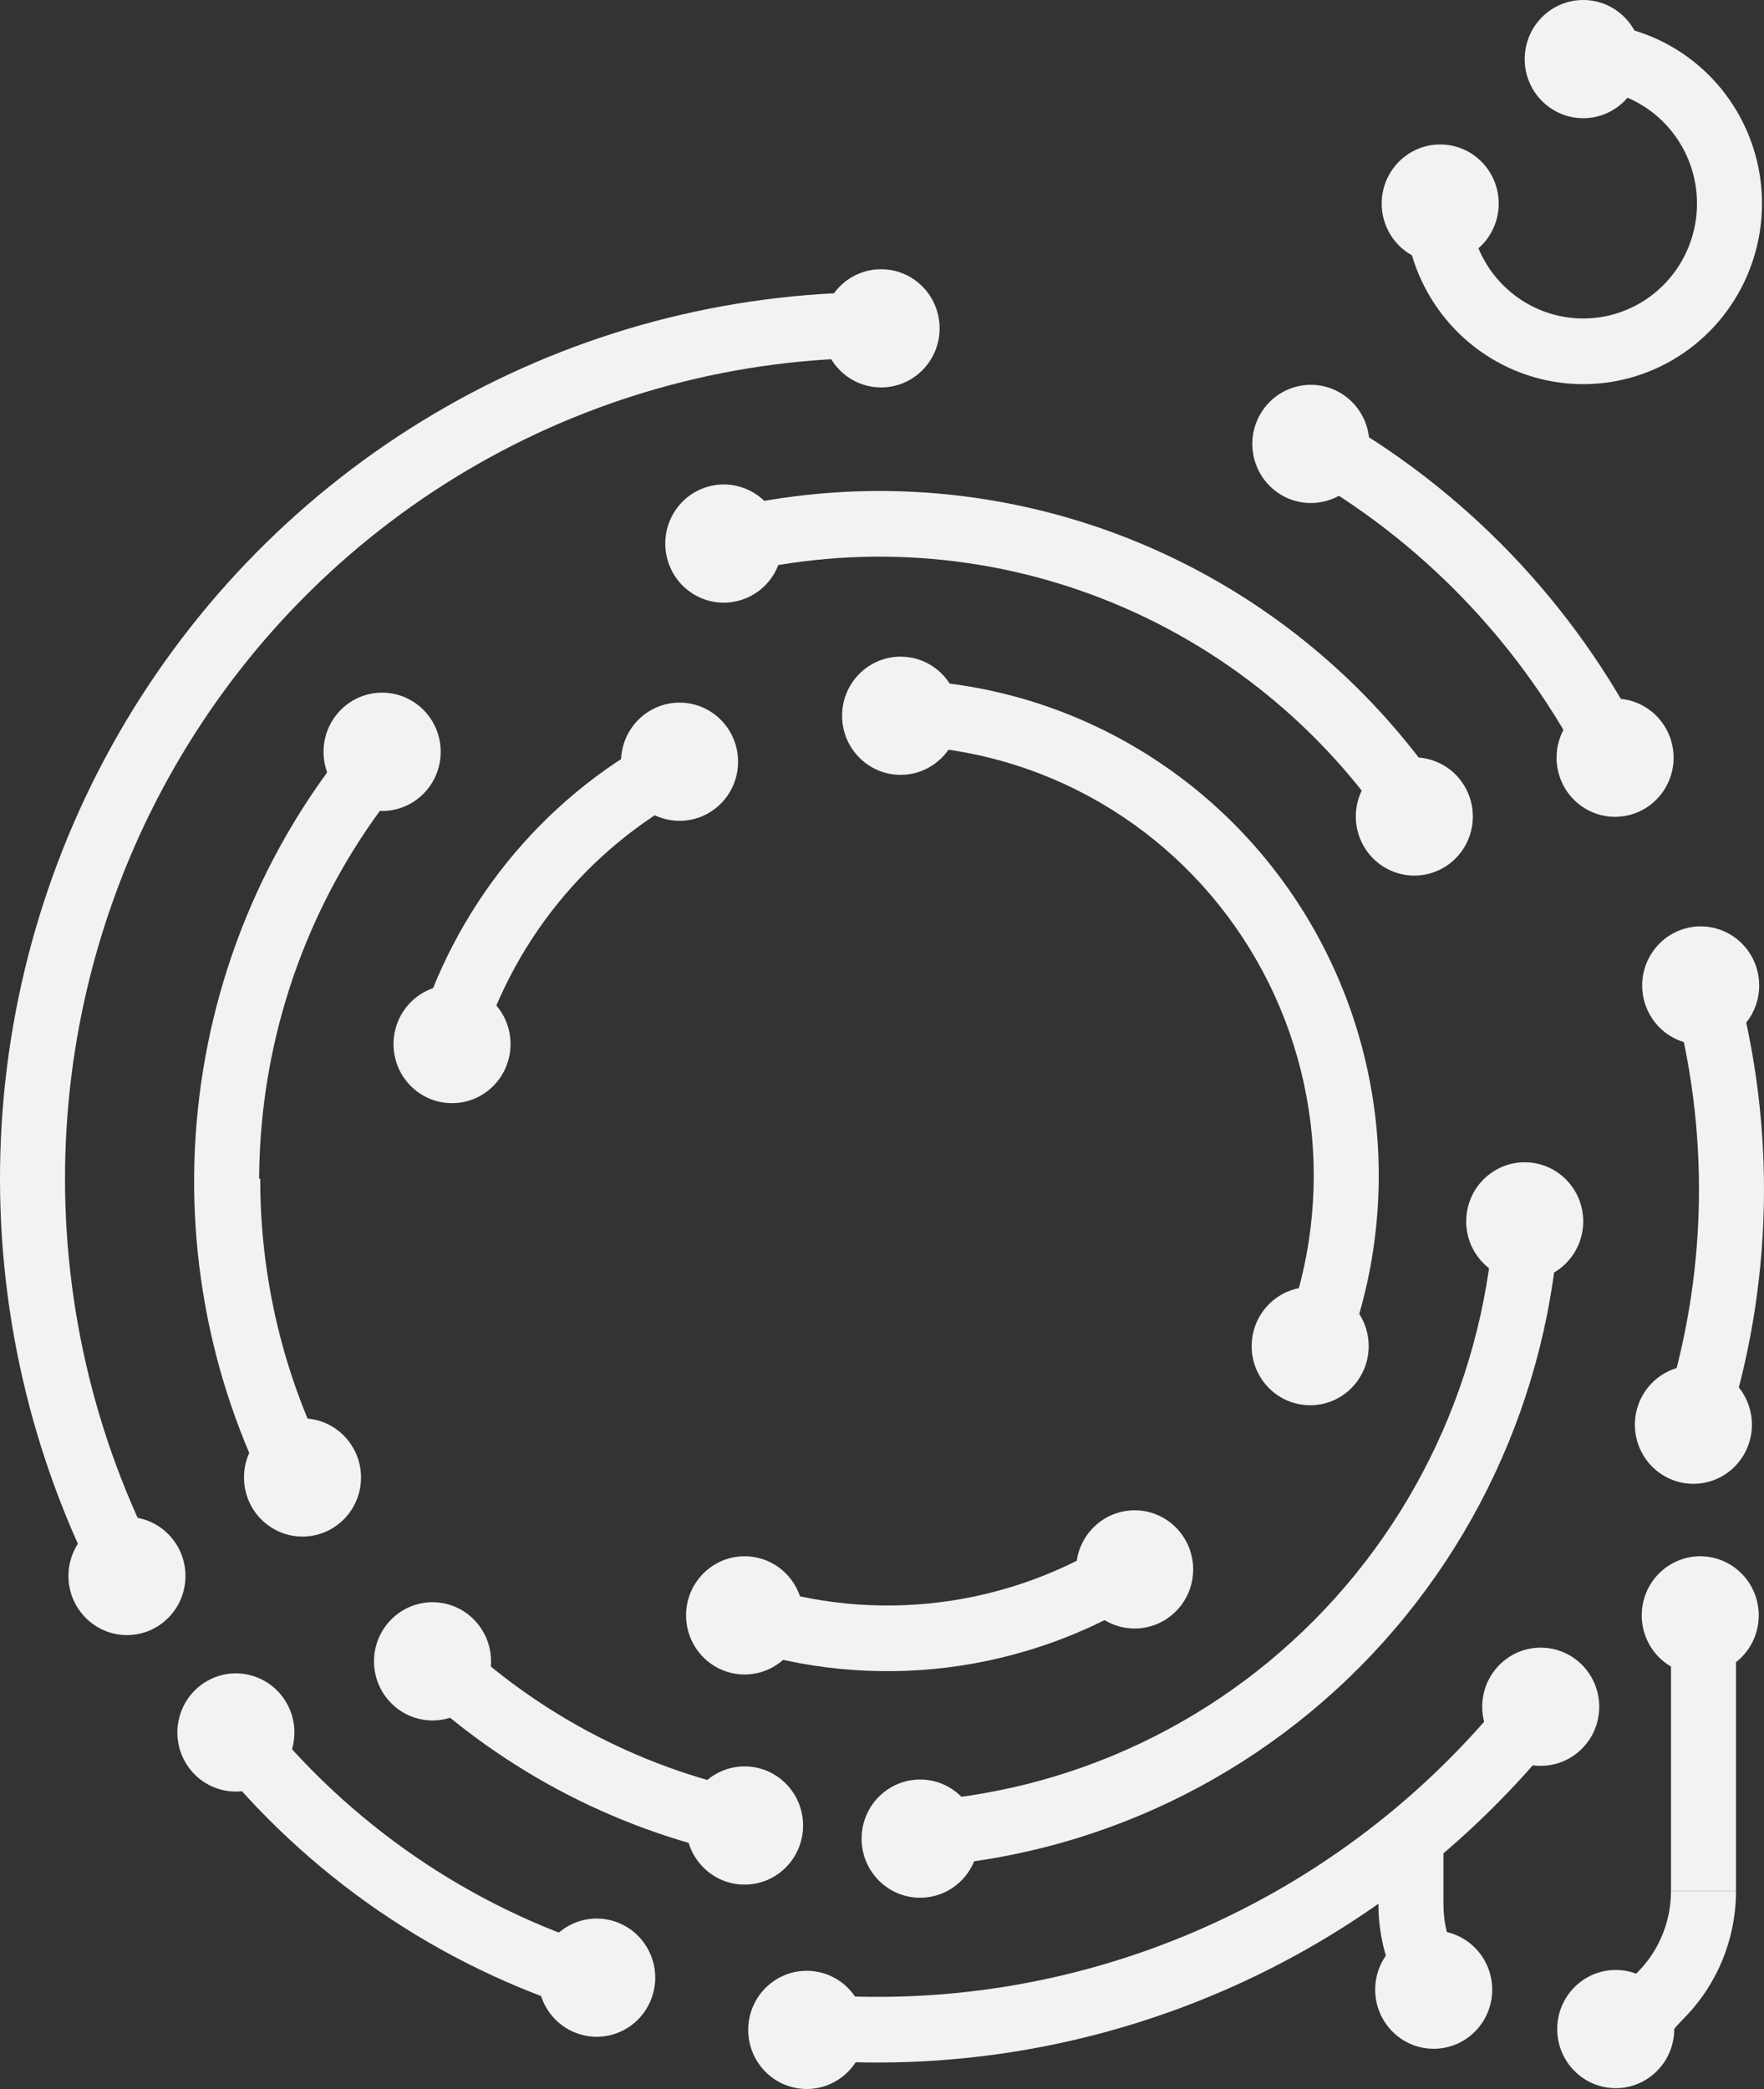 <svg width="125" height="148" viewBox="0 0 125 148" version="1.1" xmlns="http://www.w3.org/2000/svg" xmlns:xlink="http://www.w3.org/1999/xlink">
<rect x="0" y="0" width="125" height="148" fill="#333333" stroke="none"/>
<title>a5@3x</title>
<desc>Created using Figma</desc>
<g id="Canvas" transform="translate(2236 230)">
<g id="a5@3x">
<g id="&#208;&#160;&#208;&#181;&#209;&#129;&#209;&#131;&#209;&#128;&#209;&#129; 8@1x">
<g id="&#208;&#161;&#208;&#187;&#208;&#190;&#208;&#185; 2">
<g id="&#208;&#161;&#208;&#187;&#208;&#190;&#208;&#185; 1">
<g id="Vector">
<use xlink:href="#path0_fill" transform="translate(-2236 -230)" fill="#F2F2F2"/>
<use xlink:href="#path1_fill" transform="translate(-2236 -230)" fill="#F2F2F2"/>
<use xlink:href="#path2_fill" transform="translate(-2236 -230)" fill="#F2F2F2"/>
<use xlink:href="#path3_fill" transform="translate(-2236 -230)" fill="#F2F2F2"/>
<use xlink:href="#path4_fill" transform="translate(-2236 -230)" fill="#F2F2F2"/>
<use xlink:href="#path5_fill" transform="translate(-2236 -230)" fill="#F2F2F2"/>
<use xlink:href="#path6_fill" transform="translate(-2236 -230)" fill="#F2F2F2"/>
<use xlink:href="#path7_fill" transform="translate(-2236 -230)" fill="#F2F2F2"/>
<use xlink:href="#path8_fill" transform="translate(-2236 -230)" fill="#F2F2F2"/>
<use xlink:href="#path9_fill" transform="translate(-2236 -230)" fill="#F2F2F2"/>
<use xlink:href="#path10_fill" transform="translate(-2236 -230)" fill="#F2F2F2"/>
<use xlink:href="#path11_fill" transform="translate(-2236 -230)" fill="#F2F2F2"/>
<use xlink:href="#path12_fill" transform="translate(-2236 -230)" fill="#F2F2F2"/>
<use xlink:href="#path13_fill" transform="translate(-2236 -230)" fill="#F2F2F2"/>
<use xlink:href="#path14_fill" transform="translate(-2236 -230)" fill="#F2F2F2"/>
<use xlink:href="#path15_fill" transform="translate(-2236 -230)" fill="#F2F2F2"/>
<use xlink:href="#path16_fill" transform="translate(-2236 -230)" fill="#F2F2F2"/>
<use xlink:href="#path17_fill" transform="translate(-2236 -230)" fill="#F2F2F2"/>
<use xlink:href="#path18_fill" transform="translate(-2236 -230)" fill="#F2F2F2"/>
<use xlink:href="#path19_fill" transform="translate(-2236 -230)" fill="#F2F2F2"/>
<use xlink:href="#path20_fill" transform="translate(-2236 -230)" fill="#F2F2F2"/>
<use xlink:href="#path21_fill" transform="translate(-2236 -230)" fill="#F2F2F2"/>
<use xlink:href="#path22_fill" transform="translate(-2236 -230)" fill="#F2F2F2"/>
<use xlink:href="#path23_fill" transform="translate(-2236 -230)" fill="#F2F2F2"/>
<use xlink:href="#path24_fill" transform="translate(-2236 -230)" fill="#F2F2F2"/>
<use xlink:href="#path25_fill" transform="translate(-2236 -230)" fill="#F2F2F2"/>
<use xlink:href="#path26_fill" transform="translate(-2236 -230)" fill="#F2F2F2"/>
<use xlink:href="#path27_fill" transform="translate(-2236 -230)" fill="#F2F2F2"/>
<use xlink:href="#path28_fill" transform="translate(-2236 -230)" fill="#F2F2F2"/>
<use xlink:href="#path29_fill" transform="translate(-2236 -230)" fill="#F2F2F2"/>
<use xlink:href="#path30_fill" transform="translate(-2236 -230)" fill="#F2F2F2"/>
<use xlink:href="#path31_fill" transform="translate(-2236 -230)" fill="#F2F2F2"/>
<use xlink:href="#path32_fill" transform="translate(-2236 -230)" fill="#F2F2F2"/>
<use xlink:href="#path33_fill" transform="translate(-2236 -230)" fill="#F2F2F2"/>
<use xlink:href="#path34_fill" transform="translate(-2236 -230)" fill="#F2F2F2"/>
<use xlink:href="#path35_fill" transform="translate(-2236 -230)" fill="#F2F2F2"/>
<use xlink:href="#path36_fill" transform="translate(-2236 -230)" fill="#F2F2F2"/>
<use xlink:href="#path37_fill" transform="translate(-2236 -230)" fill="#F2F2F2"/>
<use xlink:href="#path38_fill" transform="translate(-2236 -230)" fill="#F2F2F2"/>
<use xlink:href="#path39_fill" transform="translate(-2236 -230)" fill="#F2F2F2"/>
<use xlink:href="#path40_fill" transform="translate(-2236 -230)" fill="#F2F2F2"/>
<use xlink:href="#path41_fill" transform="translate(-2236 -230)" fill="#F2F2F2"/>
<use xlink:href="#path42_fill" transform="translate(-2236 -230)" fill="#F2F2F2"/>
<use xlink:href="#path43_fill" transform="translate(-2236 -230)" fill="#F2F2F2"/>
<use xlink:href="#path44_fill" transform="translate(-2236 -230)" fill="#F2F2F2"/>
<use xlink:href="#path45_fill" transform="translate(-2236 -230)" fill="#F2F2F2"/>
</g>
</g>
</g>
</g>
</g>
</g>
<defs>
<path id="path0_fill" d="M 115.37 57.764C 117.603 57.249 118.999 55.004 118.49 52.75C 117.98 50.495 115.757 49.085 113.525 49.6C 111.292 50.114 109.896 52.359 110.405 54.614C 110.915 56.868 113.138 58.279 115.37 57.764Z"/>
<path id="path1_fill" d="M 120.482 118.632C 122.772 118.632 124.628 116.757 124.628 114.445C 124.628 112.133 122.772 110.258 120.482 110.258C 118.192 110.258 116.336 112.133 116.336 114.445C 116.336 116.757 118.192 118.632 120.482 118.632Z"/>
<path id="path2_fill" d="M 114.493 147.941C 116.783 147.941 118.639 146.066 118.639 143.754C 118.639 141.442 116.783 139.567 114.493 139.567C 112.203 139.567 110.347 141.442 110.347 143.754C 110.347 146.066 112.203 147.941 114.493 147.941Z"/>
<path id="path3_fill" d="M 101.594 145.15C 103.884 145.15 105.74 143.275 105.74 140.963C 105.74 138.65 103.884 136.776 101.594 136.776C 99.304 136.776 97.448 138.65 97.448 140.963C 97.448 143.275 99.304 145.15 101.594 145.15Z"/>
<path id="path4_fill" d="M 93.81 35.533C 96.043 35.018 97.439 32.773 96.93 30.519C 96.42 28.265 94.197 26.854 91.965 27.369C 89.732 27.884 88.336 30.128 88.846 32.383C 89.355 34.637 91.578 36.048 93.81 35.533Z"/>
<path id="path5_fill" d="M 102.055 18.609C 104.344 18.609 106.201 16.734 106.201 14.422C 106.201 12.11 104.344 10.235 102.055 10.235C 99.765 10.235 97.909 12.11 97.909 14.422C 97.909 16.734 99.765 18.609 102.055 18.609Z"/>
<path id="path6_fill" d="M 112.19 8.374C 114.479 8.374 116.336 6.499 116.336 4.187C 116.336 1.875 114.479 0 112.19 0C 109.9 0 108.043 1.875 108.043 4.187C 108.043 6.499 109.9 8.374 112.19 8.374Z"/>
<path id="path7_fill" d="M 113.309 121.283C 113.508 118.979 111.821 116.948 109.539 116.747C 107.258 116.546 105.248 118.25 105.048 120.554C 104.849 122.858 106.537 124.888 108.818 125.089C 111.099 125.291 113.11 123.586 113.309 121.283Z"/>
<path id="path8_fill" d="M 108.043 90.719C 110.333 90.719 112.19 88.844 112.19 86.531C 112.19 84.219 110.333 82.344 108.043 82.344C 105.754 82.344 103.897 84.219 103.897 86.531C 103.897 88.844 105.754 90.719 108.043 90.719Z"/>
<path id="path9_fill" d="M 52.762 133.519C 55.052 133.519 56.908 131.645 56.908 129.332C 56.908 127.02 55.052 125.145 52.762 125.145C 50.472 125.145 48.616 127.02 48.616 129.332C 48.616 131.645 50.472 133.519 52.762 133.519Z"/>
<path id="path10_fill" d="M 30.649 121.889C 32.939 121.889 34.795 120.014 34.795 117.701C 34.795 115.389 32.939 113.514 30.649 113.514C 28.36 113.514 26.503 115.389 26.503 117.701C 26.503 120.014 28.36 121.889 30.649 121.889Z"/>
<path id="path11_fill" d="M 65.2 134.45C 67.49 134.45 69.346 132.575 69.346 130.263C 69.346 127.95 67.49 126.076 65.2 126.076C 62.91 126.076 61.054 127.95 61.054 130.263C 61.054 132.575 62.91 134.45 65.2 134.45Z"/>
<path id="path12_fill" d="M 61.296 144.177C 61.495 141.873 59.807 139.843 57.526 139.642C 55.245 139.44 53.234 141.145 53.035 143.449C 52.836 145.752 54.524 147.783 56.805 147.984C 59.086 148.185 61.097 146.481 61.296 144.177Z"/>
<path id="path13_fill" d="M 21.436 108.862C 23.726 108.862 25.582 106.988 25.582 104.675C 25.582 102.363 23.726 100.488 21.436 100.488C 19.146 100.488 17.29 102.363 17.29 104.675C 17.29 106.988 19.146 108.862 21.436 108.862Z"/>
<path id="path14_fill" d="M 55.094 40.172C 56.002 38.049 55.035 35.585 52.933 34.667C 50.831 33.749 48.391 34.726 47.482 36.849C 46.574 38.971 47.541 41.436 49.643 42.353C 51.744 43.271 54.185 42.294 55.094 40.172Z"/>
<path id="path15_fill" d="M 104.027 59.508C 104.936 57.385 103.969 54.92 101.867 54.003C 99.765 53.085 97.325 54.062 96.416 56.184C 95.507 58.307 96.475 60.772 98.576 61.689C 100.678 62.607 103.119 61.63 104.027 59.508Z"/>
<path id="path16_fill" d="M 8.997 115.841C 11.287 115.841 13.143 113.966 13.143 111.654C 13.143 109.341 11.287 107.467 8.997 107.467C 6.708 107.467 4.851 109.341 4.851 111.654C 4.851 113.966 6.708 115.841 8.997 115.841Z"/>
<path id="path17_fill" d="M 62.436 27.448C 64.726 27.448 66.582 25.574 66.582 23.261C 66.582 20.949 64.726 19.074 62.436 19.074C 60.146 19.074 58.29 20.949 58.29 23.261C 58.29 25.574 60.146 27.448 62.436 27.448Z"/>
<path id="path18_fill" fill-rule="evenodd" d="M 78.171 42.438C 69.829 39.166 60.694 38.553 51.996 40.683L 50.911 36.162C 60.523 33.808 70.619 34.485 79.839 38.101C 89.058 41.718 96.96 48.1 102.478 56.39L 98.655 58.986C 93.662 51.485 86.513 45.71 78.171 42.438Z"/>
<path id="path19_fill" fill-rule="evenodd" d="M 30.758 52.875C 24.52 59.353 20.397 67.606 18.944 76.521C 17.491 85.437 18.777 94.588 22.63 102.743L 18.472 104.746C 14.214 95.733 12.793 85.619 14.399 75.766C 16.004 65.912 20.561 56.792 27.455 49.632L 30.758 52.875Z"/>
<path id="path20_fill" fill-rule="evenodd" d="M 33.888 117.325C 40.271 122.809 48.086 126.316 56.395 127.426L 55.791 132.038C 46.603 130.811 37.962 126.933 30.903 120.869L 33.888 117.325Z"/>
<path id="path21_fill" fill-rule="evenodd" d="M 18.441 83.511C 18.431 90.558 20.096 97.505 23.298 103.766L 19.205 105.901C 15.665 98.977 13.823 91.296 13.835 83.504L 18.441 83.511Z"/>
<path id="path22_fill" d="M 30.27 55.944C 31.736 54.164 31.494 51.521 29.731 50.041C 27.968 48.561 25.351 48.804 23.885 50.585C 22.42 52.366 22.661 55.009 24.424 56.489C 26.187 57.969 28.805 57.725 30.27 55.944Z"/>
<path id="path23_fill" fill-rule="evenodd" d="M 93.152 114.759C 101.36 106.471 105.97 95.229 105.97 83.508L 110.577 83.508C 110.577 96.463 105.481 108.888 96.41 118.049C 87.338 127.21 75.035 132.356 62.206 132.356L 62.206 127.704C 73.813 127.704 84.945 123.047 93.152 114.759Z"/>
<path id="path24_fill" fill-rule="evenodd" d="M 112.465 54.759C 107.871 45.682 100.686 38.205 91.838 33.297L 94.056 29.22C 103.712 34.576 111.554 42.735 116.567 52.642L 112.465 54.759Z"/>
<path id="path25_fill" d="M 18.436 126.551C 20.519 125.591 21.438 123.107 20.487 121.003C 19.537 118.9 17.078 117.972 14.995 118.932C 12.911 119.891 11.993 122.375 12.943 124.479C 13.893 126.583 16.352 127.51 18.436 126.551Z"/>
<path id="path26_fill" d="M 44.004 143.922C 46.088 142.962 47.006 140.479 46.056 138.375C 45.105 136.271 42.646 135.343 40.563 136.303C 38.48 137.263 37.561 139.746 38.511 141.85C 39.462 143.954 41.921 144.881 44.004 143.922Z"/>
<path id="path27_fill" fill-rule="evenodd" d="M 18.437 121.28C 24.753 129.233 33.288 135.088 42.936 138.088L 41.581 142.534C 31.051 139.26 21.737 132.87 14.843 124.191L 18.437 121.28Z"/>
<path id="path28_fill" d="M 123.493 103.188C 124.724 101.238 124.156 98.649 122.225 97.406C 120.294 96.164 117.731 96.737 116.501 98.687C 115.27 100.637 115.838 103.225 117.769 104.468C 119.7 105.711 122.263 105.138 123.493 103.188Z"/>
<path id="path29_fill" d="M 124.01 72.069C 125.241 70.119 124.673 67.531 122.742 66.288C 120.811 65.045 118.248 65.619 117.018 67.569C 115.787 69.519 116.355 72.107 118.286 73.35C 120.217 74.593 122.78 74.019 124.01 72.069Z"/>
<path id="path30_fill" fill-rule="evenodd" d="M 117.843 100.26C 121.013 90.58 121.233 80.162 118.473 70.354L 122.905 69.083C 125.916 79.786 125.677 91.156 122.217 101.721L 117.843 100.26Z"/>
<path id="path31_fill" fill-rule="evenodd" d="M 84.745 136.817C 93.441 133.072 101.089 127.22 107.013 119.78L 110.603 122.695C 104.205 130.731 95.945 137.051 86.552 141.096C 77.16 145.141 66.925 146.786 56.753 145.885L 57.155 141.251C 66.573 142.085 76.049 140.562 84.745 136.817Z"/>
<path id="path32_fill" fill-rule="evenodd" d="M 62.205 25.355C 52.281 25.352 42.525 27.94 33.883 32.867C 25.241 37.794 18.006 44.892 12.881 53.475C 7.755 62.057 4.913 71.831 4.63 81.849C 4.347 91.867 6.633 101.788 11.265 110.652L 7.191 112.823C 2.188 103.251 -0.28 92.535 0.025 81.716C 0.331 70.897 3.401 60.34 8.936 51.072C 14.471 41.803 22.285 34.137 31.618 28.816C 40.952 23.495 51.488 20.7 62.206 20.702L 62.205 25.355Z"/>
<path id="path33_fill" fill-rule="evenodd" d="M 116.669 7.653C 115.343 6.758 113.784 6.281 112.19 6.281L 112.19 1.628C 114.695 1.628 117.145 2.379 119.228 3.784C 121.311 5.19 122.935 7.188 123.894 9.526C 124.853 11.864 125.104 14.436 124.615 16.918C 124.126 19.4 122.919 21.679 121.148 23.468C 119.376 25.258 117.119 26.476 114.661 26.97C 112.204 27.463 109.656 27.21 107.341 26.242C 105.027 25.273 103.048 23.634 101.656 21.53C 100.264 19.426 99.521 16.952 99.521 14.422L 104.128 14.422C 104.128 16.032 104.601 17.606 105.486 18.945C 106.372 20.284 107.631 21.327 109.104 21.944C 110.578 22.56 112.199 22.721 113.762 22.407C 115.326 22.093 116.763 21.317 117.89 20.179C 119.018 19.04 119.785 17.59 120.097 16.01C 120.408 14.431 120.248 12.794 119.638 11.306C 119.028 9.819 117.994 8.547 116.669 7.653Z"/>
<path id="path34_fill" fill-rule="evenodd" d="M 102.285 129.765L 102.285 134.914L 102.285 134.915C 102.286 135.982 102.495 137.039 102.901 138.024C 103.307 139.01 103.902 139.905 104.651 140.658L 101.402 143.956C 100.223 142.771 99.286 141.362 98.647 139.811C 98.008 138.26 97.679 136.596 97.678 134.916L 97.678 129.765L 102.285 129.765Z"/>
<path id="path35_fill" fill-rule="evenodd" d="M 117.793 137.094C 118.199 136.108 118.408 135.051 118.409 133.983L 123.016 133.985C 123.015 135.666 122.685 137.329 122.046 138.881C 121.408 140.431 120.472 141.839 119.294 143.023C 118.912 143.41 118.606 143.773 118.274 144.168L 118.231 144.218C 117.915 144.594 117.515 145.07 117.046 145.488C 115.905 146.503 114.555 147.011 112.65 147.011L 112.65 142.358C 113.594 142.358 113.815 142.162 113.999 141.998L 114.001 141.997C 114.186 141.832 114.383 141.608 114.736 141.188C 114.752 141.169 114.769 141.149 114.786 141.129C 115.107 140.747 115.52 140.256 116.038 139.732L 116.042 139.728C 116.792 138.975 117.387 138.08 117.793 137.094Z"/>
<path id="path36_fill" fill-rule="evenodd" d="M 118.409 133.984L 118.409 113.04L 123.016 113.04L 123.016 133.984L 118.409 133.984Z"/>
<path id="path37_fill" fill-rule="evenodd" d="M 66.611 113.514C 71.027 112.96 75.267 111.429 79.03 109.031L 81.489 112.965C 77.153 115.729 72.267 117.492 67.178 118.13C 62.09 118.768 56.924 118.265 52.051 116.656L 53.482 112.234C 57.712 113.63 62.194 114.067 66.611 113.514Z"/>
<path id="path38_fill" fill-rule="evenodd" d="M 77.175 56.422C 72.785 54.044 67.88 52.801 62.898 52.803L 62.896 48.151C 68.638 48.148 74.292 49.581 79.352 52.322C 84.412 55.062 88.723 59.025 91.898 63.856C 95.073 68.688 97.015 74.238 97.55 80.012C 98.085 85.785 97.196 91.603 94.963 96.945L 90.719 95.136C 92.656 90.501 93.427 85.454 92.963 80.445C 92.499 75.436 90.814 70.621 88.059 66.429C 85.305 62.237 81.565 58.799 77.175 56.422Z"/>
<path id="path39_fill" fill-rule="evenodd" d="M 48.775 56.341C 45.201 58.258 42.044 60.878 39.49 64.047C 36.937 67.216 35.038 70.87 33.907 74.793L 29.483 73.492C 30.787 68.972 32.975 64.762 35.917 61.111C 38.859 57.459 42.497 54.44 46.614 52.232L 48.775 56.341Z"/>
<path id="path40_fill" d="M 52.762 118.632C 55.052 118.632 56.908 116.757 56.908 114.445C 56.908 112.133 55.052 110.258 52.762 110.258C 50.472 110.258 48.616 112.133 48.616 114.445C 48.616 116.757 50.472 118.632 52.762 118.632Z"/>
<path id="path41_fill" d="M 80.403 115.375C 82.693 115.375 84.549 113.501 84.549 111.188C 84.549 108.876 82.693 107.001 80.403 107.001C 78.113 107.001 76.257 108.876 76.257 111.188C 76.257 113.501 78.113 115.375 80.403 115.375Z"/>
<path id="path42_fill" d="M 92.841 99.558C 95.131 99.558 96.987 97.683 96.987 95.371C 96.987 93.058 95.131 91.184 92.841 91.184C 90.551 91.184 88.695 93.058 88.695 95.371C 88.695 97.683 90.551 99.558 92.841 99.558Z"/>
<path id="path43_fill" d="M 63.818 54.896C 66.108 54.896 67.964 53.022 67.964 50.709C 67.964 48.397 66.108 46.522 63.818 46.522C 61.528 46.522 59.672 48.397 59.672 50.709C 59.672 53.022 61.528 54.896 63.818 54.896Z"/>
<path id="path44_fill" d="M 32.031 78.157C 34.321 78.157 36.178 76.283 36.178 73.971C 36.178 71.658 34.321 69.784 32.031 69.784C 29.742 69.784 27.885 71.658 27.885 73.971C 27.885 76.283 29.742 78.157 32.031 78.157Z"/>
<path id="path45_fill" d="M 48.155 58.153C 50.445 58.153 52.301 56.278 52.301 53.966C 52.301 51.654 50.445 49.779 48.155 49.779C 45.865 49.779 44.009 51.654 44.009 53.966C 44.009 56.278 45.865 58.153 48.155 58.153Z"/>
</defs>
</svg>
